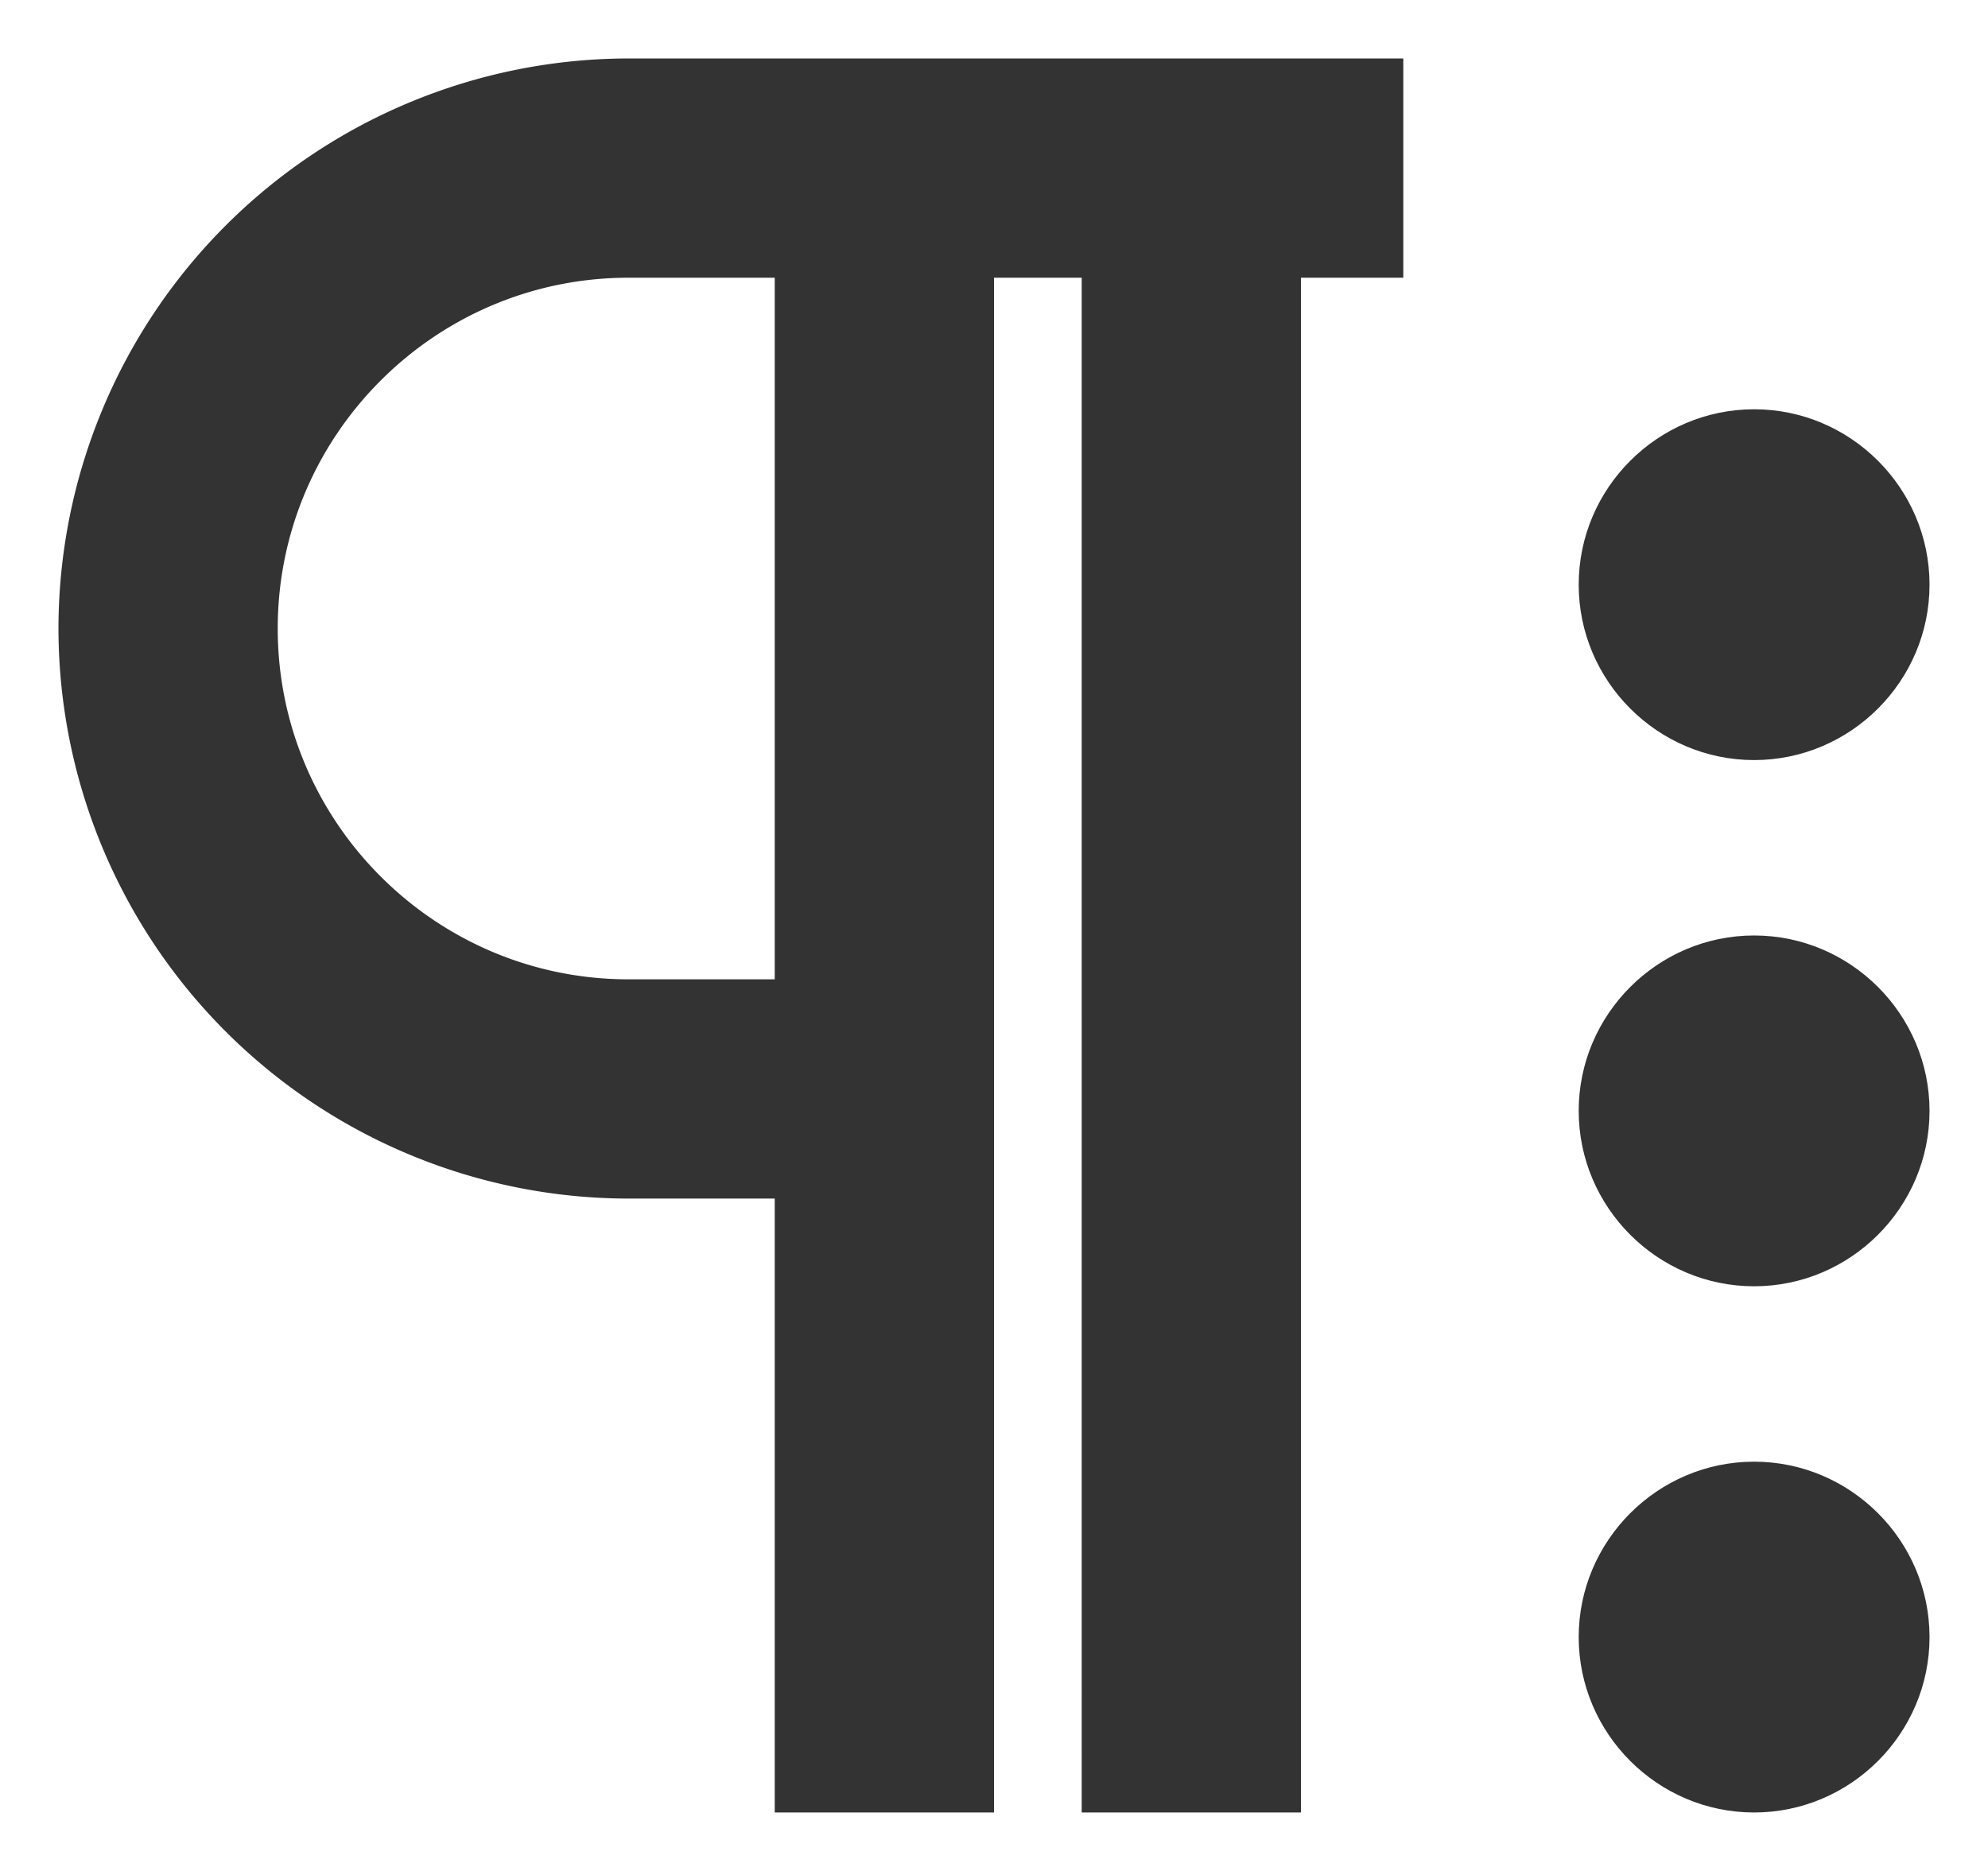 <svg xmlns="http://www.w3.org/2000/svg" width="17" height="16" viewBox="0 0 17 16">
    <g fill="#333" fill-rule="nonzero">
        <path stroke="#333" d="M5.375 1A4.38 4.38 0 0 0 1 5.375 4.38 4.38 0 0 0 5.375 9.75h1.75V15H8V1.875h1.75V15h.875V1.875h.875V1H5.375zm1.75 7.875h-1.75c-1.93 0-3.5-1.57-3.5-3.5s1.57-3.5 3.5-3.5h1.75v7z"/>
        <path d="M16.5 5c0-.825-.675-1.5-1.5-1.5s-1.5.675-1.5 1.5.675 1.5 1.5 1.5 1.5-.675 1.5-1.5zm0 9c0-.825-.675-1.5-1.5-1.5s-1.5.675-1.5 1.5.675 1.5 1.5 1.5 1.5-.675 1.5-1.5zm0-4.5c0-.825-.675-1.5-1.5-1.5s-1.5.675-1.5 1.5.675 1.5 1.5 1.5 1.5-.675 1.5-1.5z"/>
    </g>
</svg>
